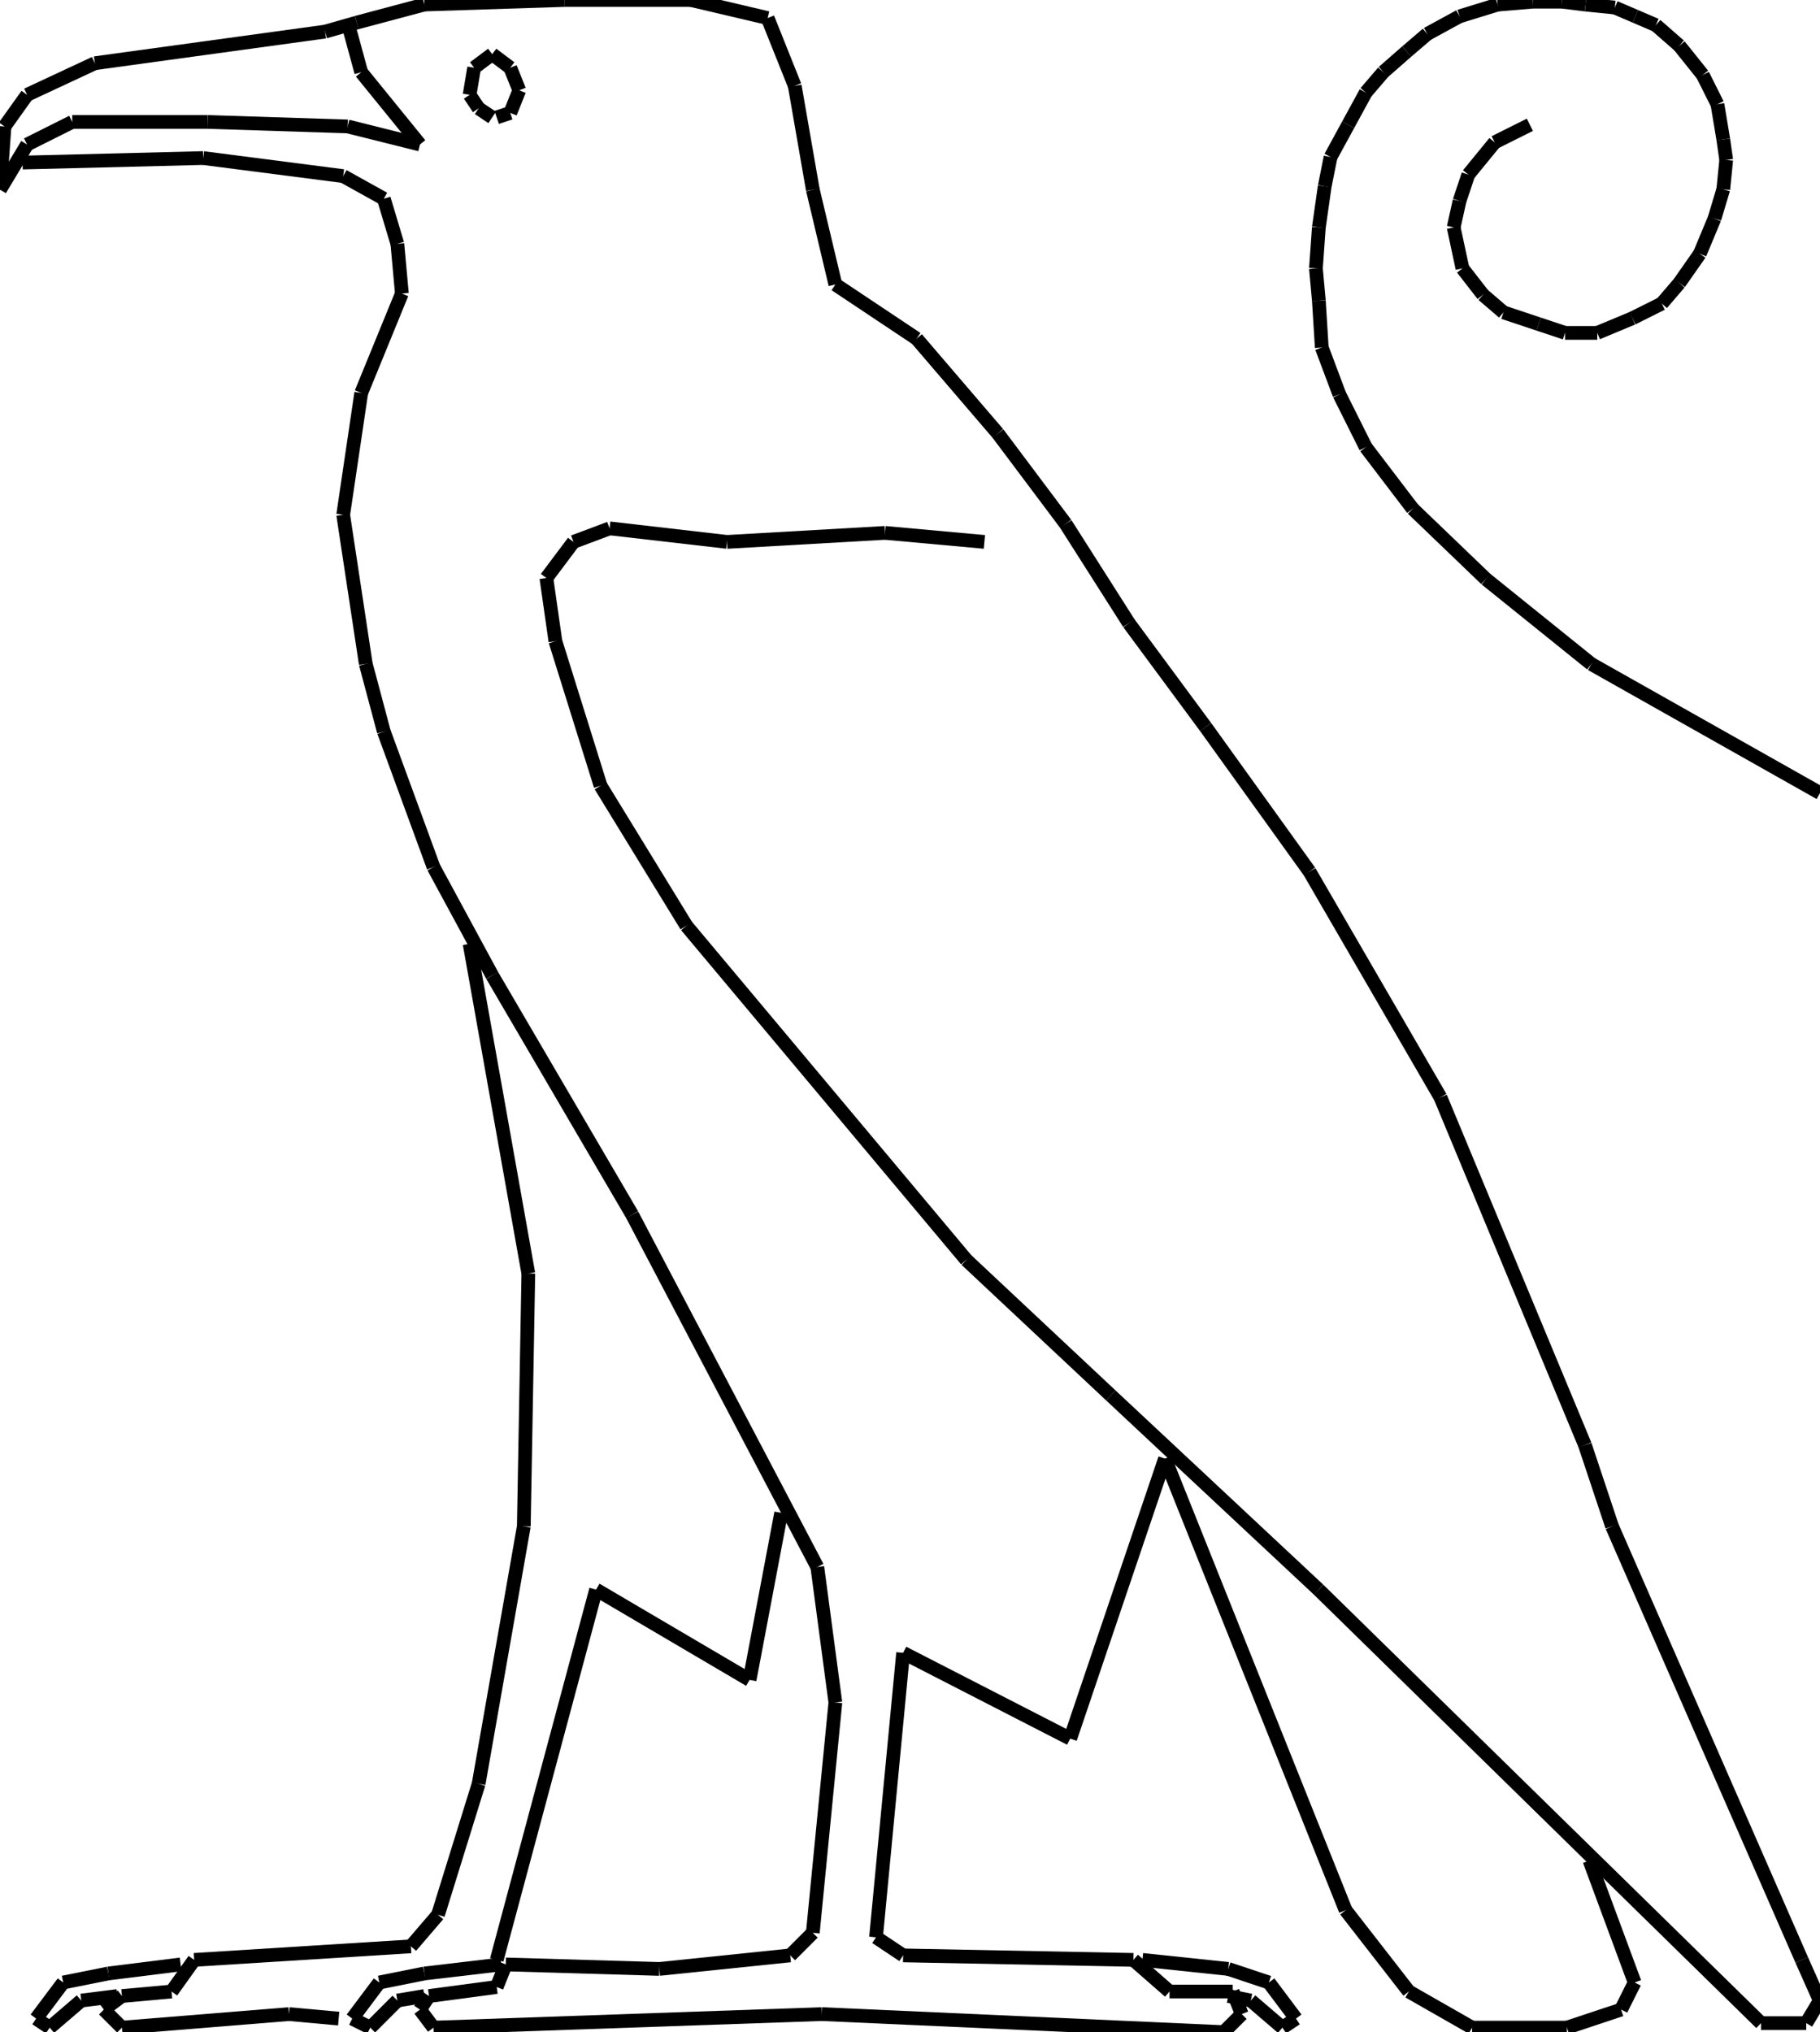 <?xml version="1.0" encoding="iso-8859-1"?>
<!-- Generator: Adobe Illustrator 16.0.1, SVG Export Plug-In . SVG Version: 6.00 Build 0)  -->
<!DOCTYPE svg PUBLIC "-//W3C//DTD SVG 1.1//EN" "http://www.w3.org/Graphics/SVG/1.1/DTD/svg11.dtd">
<svg version="1.1" id="Ebene_1" xmlns="http://www.w3.org/2000/svg" xmlns:xlink="http://www.w3.org/1999/xlink" x="0px" y="0px"
	 width="132.661px" height="148.114px" viewBox="0 0 132.661 148.114" style="enable-background:new 0 0 132.661 148.114;"
	 xml:space="preserve">
<g>
	<line style="fill:none;stroke:#000000;stroke-miterlimit:1;" x1="71.753" y1="39.497" x2="64.512" y2="38.839"/>
	<line style="fill:none;stroke:#000000;stroke-miterlimit:1;" x1="64.512" y1="38.839" x2="52.992" y2="39.497"/>
	<line style="fill:none;stroke:#000000;stroke-miterlimit:1;" x1="52.992" y1="39.497" x2="44.434" y2="38.51"/>
	<line style="fill:none;stroke:#000000;stroke-miterlimit:1;" x1="44.434" y1="38.51" x2="41.801" y2="39.497"/>
	<line style="fill:none;stroke:#000000;stroke-miterlimit:1;" x1="41.801" y1="39.497" x2="39.826" y2="42.13"/>
	<line style="fill:none;stroke:#000000;stroke-miterlimit:1;" x1="39.826" y1="42.13" x2="40.484" y2="46.738"/>
	<line style="fill:none;stroke:#000000;stroke-miterlimit:1;" x1="40.484" y1="46.738" x2="43.776" y2="57.271"/>
	<line style="fill:none;stroke:#000000;stroke-miterlimit:1;" x1="43.776" y1="57.271" x2="50.029" y2="67.475"/>
	<line style="fill:none;stroke:#000000;stroke-miterlimit:1;" x1="50.029" y1="67.475" x2="70.437" y2="91.831"/>
	<line style="fill:none;stroke:#000000;stroke-miterlimit:1;" x1="70.437" y1="91.831" x2="80.969" y2="101.705"/>
	<line style="fill:none;stroke:#000000;stroke-miterlimit:1;" x1="80.969" y1="101.705" x2="96.109" y2="115.858"/>
	<line style="fill:none;stroke:#000000;stroke-miterlimit:1;" x1="96.109" y1="115.858" x2="128.365" y2="147.456"/>
	<line style="fill:none;stroke:#000000;stroke-miterlimit:1;" x1="128.365" y1="147.456" x2="131.657" y2="147.456"/>
	<line style="fill:none;stroke:#000000;stroke-miterlimit:1;" x1="131.657" y1="147.456" x2="132.645" y2="145.811"/>
	<line style="fill:none;stroke:#000000;stroke-miterlimit:1;" x1="132.645" y1="145.811" x2="131.328" y2="142.848"/>
	<line style="fill:none;stroke:#000000;stroke-miterlimit:1;" x1="131.328" y1="142.848" x2="117.504" y2="111.25"/>
	<line style="fill:none;stroke:#000000;stroke-miterlimit:1;" x1="117.504" y1="111.25" x2="115.529" y2="105.326"/>
	<line style="fill:none;stroke:#000000;stroke-miterlimit:1;" x1="115.529" y1="105.326" x2="104.996" y2="79.981"/>
	<line style="fill:none;stroke:#000000;stroke-miterlimit:1;" x1="104.996" y1="79.981" x2="95.451" y2="63.524"/>
	<line style="fill:none;stroke:#000000;stroke-miterlimit:1;" x1="95.451" y1="63.524" x2="87.881" y2="52.992"/>
	<line style="fill:none;stroke:#000000;stroke-miterlimit:1;" x1="87.881" y1="52.992" x2="82.285" y2="45.422"/>
	<line style="fill:none;stroke:#000000;stroke-miterlimit:1;" x1="82.285" y1="45.422" x2="77.678" y2="38.181"/>
	<line style="fill:none;stroke:#000000;stroke-miterlimit:1;" x1="77.678" y1="38.181" x2="72.74" y2="31.598"/>
	<line style="fill:none;stroke:#000000;stroke-miterlimit:1;" x1="72.74" y1="31.598" x2="66.815" y2="24.686"/>
	<line style="fill:none;stroke:#000000;stroke-miterlimit:1;" x1="66.815" y1="24.686" x2="60.891" y2="20.736"/>
	<line style="fill:none;stroke:#000000;stroke-miterlimit:1;" x1="60.891" y1="20.736" x2="59.246" y2="13.824"/>
	<line style="fill:none;stroke:#000000;stroke-miterlimit:1;" x1="59.246" y1="13.824" x2="57.929" y2="6.254"/>
	<line style="fill:none;stroke:#000000;stroke-miterlimit:1;" x1="57.929" y1="6.254" x2="55.954" y2="1.316"/>
	<line style="fill:none;stroke:#000000;stroke-miterlimit:1;" x1="55.954" y1="1.316" x2="50.359" y2="0"/>
	<line style="fill:none;stroke:#000000;stroke-miterlimit:1;" x1="50.359" y1="0" x2="41.143" y2="0"/>
	<line style="fill:none;stroke:#000000;stroke-miterlimit:1;" x1="41.143" y1="0" x2="30.939" y2="0.329"/>
	<line style="fill:none;stroke:#000000;stroke-miterlimit:1;" x1="30.939" y1="0.329" x2="26.002" y2="1.646"/>
	<line style="fill:none;stroke:#000000;stroke-miterlimit:1;" x1="26.002" y1="1.646" x2="23.698" y2="2.304"/>
	<line style="fill:none;stroke:#000000;stroke-miterlimit:1;" x1="23.698" y1="2.304" x2="6.912" y2="4.608"/>
	<line style="fill:none;stroke:#000000;stroke-miterlimit:1;" x1="6.912" y1="4.608" x2="1.975" y2="6.912"/>
	<line style="fill:none;stroke:#000000;stroke-miterlimit:1;" x1="1.975" y1="6.912" x2="0.329" y2="9.216"/>
	<line style="fill:none;stroke:#000000;stroke-miterlimit:1;" x1="0.329" y1="9.216" x2="0" y2="13.824"/>
	<line style="fill:none;stroke:#000000;stroke-miterlimit:1;" x1="0" y1="13.824" x2="1.975" y2="10.533"/>
	<line style="fill:none;stroke:#000000;stroke-miterlimit:1;" x1="1.975" y1="10.533" x2="5.266" y2="8.887"/>
	<line style="fill:none;stroke:#000000;stroke-miterlimit:1;" x1="5.266" y1="8.887" x2="15.141" y2="8.887"/>
	<line style="fill:none;stroke:#000000;stroke-miterlimit:1;" x1="15.141" y1="8.887" x2="25.344" y2="9.216"/>
	<line style="fill:none;stroke:#000000;stroke-miterlimit:1;" x1="25.344" y1="9.216" x2="30.61" y2="10.533"/>
	<line style="fill:none;stroke:#000000;stroke-miterlimit:1;" x1="30.61" y1="10.533" x2="26.331" y2="5.267"/>
	<line style="fill:none;stroke:#000000;stroke-miterlimit:1;" x1="26.331" y1="5.267" x2="25.344" y2="1.646"/>
	<line style="fill:none;stroke:#000000;stroke-miterlimit:1;" x1="36.206" y1="8.558" x2="37.193" y2="8.229"/>
	<line style="fill:none;stroke:#000000;stroke-miterlimit:1;" x1="37.193" y1="8.229" x2="37.851" y2="6.583"/>
	<line style="fill:none;stroke:#000000;stroke-miterlimit:1;" x1="37.851" y1="6.583" x2="37.193" y2="4.937"/>
	<line style="fill:none;stroke:#000000;stroke-miterlimit:1;" x1="37.193" y1="4.937" x2="35.876" y2="3.95"/>
	<line style="fill:none;stroke:#000000;stroke-miterlimit:1;" x1="35.876" y1="3.95" x2="34.56" y2="4.937"/>
	<line style="fill:none;stroke:#000000;stroke-miterlimit:1;" x1="34.56" y1="4.937" x2="34.23" y2="6.912"/>
	<line style="fill:none;stroke:#000000;stroke-miterlimit:1;" x1="34.23" y1="6.912" x2="34.889" y2="7.899"/>
	<line style="fill:none;stroke:#000000;stroke-miterlimit:1;" x1="34.889" y1="7.899" x2="35.876" y2="8.558"/>
	<line style="fill:none;stroke:#000000;stroke-miterlimit:1;" x1="1.646" y1="11.849" x2="14.811" y2="11.52"/>
	<line style="fill:none;stroke:#000000;stroke-miterlimit:1;" x1="14.811" y1="11.52" x2="25.015" y2="12.836"/>
	<line style="fill:none;stroke:#000000;stroke-miterlimit:1;" x1="25.015" y1="12.836" x2="27.977" y2="14.482"/>
	<line style="fill:none;stroke:#000000;stroke-miterlimit:1;" x1="27.977" y1="14.482" x2="28.964" y2="17.774"/>
	<line style="fill:none;stroke:#000000;stroke-miterlimit:1;" x1="28.964" y1="17.774" x2="29.293" y2="21.395"/>
	<line style="fill:none;stroke:#000000;stroke-miterlimit:1;" x1="29.293" y1="21.395" x2="26.331" y2="28.636"/>
	<line style="fill:none;stroke:#000000;stroke-miterlimit:1;" x1="26.331" y1="28.636" x2="25.015" y2="37.522"/>
	<line style="fill:none;stroke:#000000;stroke-miterlimit:1;" x1="25.015" y1="37.522" x2="26.66" y2="48.384"/>
	<line style="fill:none;stroke:#000000;stroke-miterlimit:1;" x1="26.66" y1="48.384" x2="27.977" y2="53.321"/>
	<line style="fill:none;stroke:#000000;stroke-miterlimit:1;" x1="27.977" y1="53.321" x2="31.598" y2="63.195"/>
	<line style="fill:none;stroke:#000000;stroke-miterlimit:1;" x1="31.598" y1="63.195" x2="35.876" y2="71.095"/>
	<line style="fill:none;stroke:#000000;stroke-miterlimit:1;" x1="35.876" y1="71.095" x2="46.08" y2="88.539"/>
	<line style="fill:none;stroke:#000000;stroke-miterlimit:1;" x1="46.08" y1="88.539" x2="59.575" y2="114.213"/>
	<line style="fill:none;stroke:#000000;stroke-miterlimit:1;" x1="59.575" y1="114.213" x2="60.891" y2="124.087"/>
	<line style="fill:none;stroke:#000000;stroke-miterlimit:1;" x1="60.891" y1="124.087" x2="59.246" y2="140.873"/>
	<line style="fill:none;stroke:#000000;stroke-miterlimit:1;" x1="59.246" y1="140.873" x2="57.6" y2="142.519"/>
	<line style="fill:none;stroke:#000000;stroke-miterlimit:1;" x1="57.6" y1="142.519" x2="48.055" y2="143.506"/>
	<line style="fill:none;stroke:#000000;stroke-miterlimit:1;" x1="48.055" y1="143.506" x2="36.864" y2="143.178"/>
	<line style="fill:none;stroke:#000000;stroke-miterlimit:1;" x1="36.864" y1="143.178" x2="36.206" y2="144.823"/>
	<line style="fill:none;stroke:#000000;stroke-miterlimit:1;" x1="36.206" y1="144.823" x2="31.269" y2="145.481"/>
	<line style="fill:none;stroke:#000000;stroke-miterlimit:1;" x1="31.269" y1="145.481" x2="30.61" y2="146.469"/>
	<line style="fill:none;stroke:#000000;stroke-miterlimit:1;" x1="30.61" y1="146.469" x2="31.598" y2="147.785"/>
	<line style="fill:none;stroke:#000000;stroke-miterlimit:1;" x1="31.598" y1="147.785" x2="59.904" y2="146.798"/>
	<line style="fill:none;stroke:#000000;stroke-miterlimit:1;" x1="59.904" y1="146.798" x2="89.197" y2="148.114"/>
	<line style="fill:none;stroke:#000000;stroke-miterlimit:1;" x1="89.197" y1="148.114" x2="90.514" y2="146.798"/>
	<line style="fill:none;stroke:#000000;stroke-miterlimit:1;" x1="90.514" y1="146.798" x2="89.855" y2="145.152"/>
	<line style="fill:none;stroke:#000000;stroke-miterlimit:1;" x1="89.855" y1="145.152" x2="85.248" y2="145.152"/>
	<line style="fill:none;stroke:#000000;stroke-miterlimit:1;" x1="85.248" y1="145.152" x2="82.614" y2="142.848"/>
	<line style="fill:none;stroke:#000000;stroke-miterlimit:1;" x1="82.614" y1="142.848" x2="65.829" y2="142.519"/>
	<line style="fill:none;stroke:#000000;stroke-miterlimit:1;" x1="65.829" y1="142.519" x2="63.854" y2="141.202"/>
	<line style="fill:none;stroke:#000000;stroke-miterlimit:1;" x1="63.854" y1="141.202" x2="65.829" y2="120.467"/>
	<line style="fill:none;stroke:#000000;stroke-miterlimit:1;" x1="65.829" y1="120.467" x2="78.007" y2="126.72"/>
	<line style="fill:none;stroke:#000000;stroke-miterlimit:1;" x1="78.007" y1="126.72" x2="84.919" y2="106.313"/>
	<line style="fill:none;stroke:#000000;stroke-miterlimit:1;" x1="84.919" y1="106.313" x2="98.084" y2="139.228"/>
	<line style="fill:none;stroke:#000000;stroke-miterlimit:1;" x1="98.084" y1="139.228" x2="102.692" y2="145.152"/>
	<line style="fill:none;stroke:#000000;stroke-miterlimit:1;" x1="102.692" y1="145.152" x2="107.301" y2="147.785"/>
	<line style="fill:none;stroke:#000000;stroke-miterlimit:1;" x1="107.301" y1="147.785" x2="114.212" y2="147.785"/>
	<line style="fill:none;stroke:#000000;stroke-miterlimit:1;" x1="114.212" y1="147.785" x2="118.162" y2="146.469"/>
	<line style="fill:none;stroke:#000000;stroke-miterlimit:1;" x1="118.162" y1="146.469" x2="119.149" y2="144.494"/>
	<line style="fill:none;stroke:#000000;stroke-miterlimit:1;" x1="119.149" y1="144.494" x2="115.858" y2="135.607"/>
	<line style="fill:none;stroke:#000000;stroke-miterlimit:1;" x1="34.23" y1="68.791" x2="38.51" y2="92.818"/>
	<line style="fill:none;stroke:#000000;stroke-miterlimit:1;" x1="38.51" y1="92.818" x2="38.181" y2="111.25"/>
	<line style="fill:none;stroke:#000000;stroke-miterlimit:1;" x1="38.181" y1="111.25" x2="34.889" y2="130.012"/>
	<line style="fill:none;stroke:#000000;stroke-miterlimit:1;" x1="34.889" y1="130.012" x2="31.927" y2="139.557"/>
	<line style="fill:none;stroke:#000000;stroke-miterlimit:1;" x1="31.927" y1="139.557" x2="29.952" y2="141.86"/>
	<line style="fill:none;stroke:#000000;stroke-miterlimit:1;" x1="29.952" y1="141.86" x2="14.153" y2="142.848"/>
	<line style="fill:none;stroke:#000000;stroke-miterlimit:1;" x1="14.153" y1="142.848" x2="12.507" y2="145.152"/>
	<line style="fill:none;stroke:#000000;stroke-miterlimit:1;" x1="12.507" y1="145.152" x2="8.887" y2="145.481"/>
	<line style="fill:none;stroke:#000000;stroke-miterlimit:1;" x1="8.887" y1="145.481" x2="7.57" y2="146.469"/>
	<line style="fill:none;stroke:#000000;stroke-miterlimit:1;" x1="7.57" y1="146.469" x2="8.887" y2="147.785"/>
	<line style="fill:none;stroke:#000000;stroke-miterlimit:1;" x1="8.887" y1="147.785" x2="21.065" y2="146.798"/>
	<line style="fill:none;stroke:#000000;stroke-miterlimit:1;" x1="21.065" y1="146.798" x2="24.686" y2="147.127"/>
	<line style="fill:none;stroke:#000000;stroke-miterlimit:1;" x1="36.535" y1="143.178" x2="30.939" y2="143.836"/>
	<line style="fill:none;stroke:#000000;stroke-miterlimit:1;" x1="30.939" y1="143.836" x2="30.939" y2="143.836"/>
	<line style="fill:none;stroke:#000000;stroke-miterlimit:1;" x1="30.939" y1="143.836" x2="27.648" y2="144.494"/>
	<line style="fill:none;stroke:#000000;stroke-miterlimit:1;" x1="27.648" y1="144.494" x2="25.673" y2="147.127"/>
	<line style="fill:none;stroke:#000000;stroke-miterlimit:1;" x1="25.673" y1="147.127" x2="26.99" y2="147.785"/>
	<line style="fill:none;stroke:#000000;stroke-miterlimit:1;" x1="26.99" y1="147.785" x2="28.964" y2="145.811"/>
	<line style="fill:none;stroke:#000000;stroke-miterlimit:1;" x1="28.964" y1="145.811" x2="30.939" y2="145.481"/>
	<line style="fill:none;stroke:#000000;stroke-miterlimit:1;" x1="36.206" y1="142.848" x2="43.447" y2="115.858"/>
	<line style="fill:none;stroke:#000000;stroke-miterlimit:1;" x1="43.447" y1="115.858" x2="54.638" y2="122.441"/>
	<line style="fill:none;stroke:#000000;stroke-miterlimit:1;" x1="54.638" y1="122.441" x2="56.941" y2="110.263"/>
	<line style="fill:none;stroke:#000000;stroke-miterlimit:1;" x1="13.166" y1="143.178" x2="7.899" y2="143.836"/>
	<line style="fill:none;stroke:#000000;stroke-miterlimit:1;" x1="7.899" y1="143.836" x2="7.899" y2="143.836"/>
	<line style="fill:none;stroke:#000000;stroke-miterlimit:1;" x1="7.899" y1="143.836" x2="4.608" y2="144.494"/>
	<line style="fill:none;stroke:#000000;stroke-miterlimit:1;" x1="4.608" y1="144.494" x2="2.633" y2="147.127"/>
	<line style="fill:none;stroke:#000000;stroke-miterlimit:1;" x1="2.633" y1="147.127" x2="3.621" y2="147.785"/>
	<line style="fill:none;stroke:#000000;stroke-miterlimit:1;" x1="3.621" y1="147.785" x2="5.924" y2="145.811"/>
	<line style="fill:none;stroke:#000000;stroke-miterlimit:1;" x1="5.924" y1="145.811" x2="8.558" y2="145.481"/>
	<line style="fill:none;stroke:#000000;stroke-miterlimit:1;" x1="83.273" y1="142.848" x2="89.526" y2="143.506"/>
	<line style="fill:none;stroke:#000000;stroke-miterlimit:1;" x1="89.526" y1="143.506" x2="92.489" y2="144.494"/>
	<line style="fill:none;stroke:#000000;stroke-miterlimit:1;" x1="92.489" y1="144.494" x2="94.464" y2="147.127"/>
	<line style="fill:none;stroke:#000000;stroke-miterlimit:1;" x1="94.464" y1="147.127" x2="93.477" y2="147.785"/>
	<line style="fill:none;stroke:#000000;stroke-miterlimit:1;" x1="93.477" y1="147.785" x2="91.173" y2="145.811"/>
	<line style="fill:none;stroke:#000000;stroke-miterlimit:1;" x1="91.173" y1="145.811" x2="89.526" y2="145.481"/>
	<line style="fill:none;stroke:#000000;stroke-miterlimit:1;" x1="111.513" y1="9.095" x2="108.949" y2="10.376"/>
	<line style="fill:none;stroke:#000000;stroke-miterlimit:1;" x1="108.949" y1="10.376" x2="107.026" y2="12.727"/>
	<line style="fill:none;stroke:#000000;stroke-miterlimit:1;" x1="107.026" y1="12.727" x2="106.386" y2="14.649"/>
	<line style="fill:none;stroke:#000000;stroke-miterlimit:1;" x1="106.386" y1="14.649" x2="105.958" y2="16.572"/>
	<line style="fill:none;stroke:#000000;stroke-miterlimit:1;" x1="105.958" y1="16.572" x2="106.599" y2="19.562"/>
	<line style="fill:none;stroke:#000000;stroke-miterlimit:1;" x1="106.599" y1="19.562" x2="108.095" y2="21.485"/>
	<line style="fill:none;stroke:#000000;stroke-miterlimit:1;" x1="108.095" y1="21.485" x2="109.59" y2="22.767"/>
	<line style="fill:none;stroke:#000000;stroke-miterlimit:1;" x1="109.59" y1="22.767" x2="112.153" y2="23.622"/>
	<line style="fill:none;stroke:#000000;stroke-miterlimit:1;" x1="112.153" y1="23.622" x2="114.076" y2="24.262"/>
	<line style="fill:none;stroke:#000000;stroke-miterlimit:1;" x1="114.076" y1="24.262" x2="116.426" y2="24.262"/>
	<line style="fill:none;stroke:#000000;stroke-miterlimit:1;" x1="116.426" y1="24.262" x2="118.989" y2="23.194"/>
	<line style="fill:none;stroke:#000000;stroke-miterlimit:1;" x1="118.989" y1="23.194" x2="121.126" y2="22.126"/>
	<line style="fill:none;stroke:#000000;stroke-miterlimit:1;" x1="121.126" y1="22.126" x2="122.407" y2="20.631"/>
	<line style="fill:none;stroke:#000000;stroke-miterlimit:1;" x1="122.407" y1="20.631" x2="123.902" y2="18.495"/>
	<line style="fill:none;stroke:#000000;stroke-miterlimit:1;" x1="123.902" y1="18.495" x2="124.971" y2="15.931"/>
	<line style="fill:none;stroke:#000000;stroke-miterlimit:1;" x1="124.971" y1="15.931" x2="125.612" y2="13.795"/>
	<line style="fill:none;stroke:#000000;stroke-miterlimit:1;" x1="125.612" y1="13.795" x2="125.825" y2="11.658"/>
	<line style="fill:none;stroke:#000000;stroke-miterlimit:1;" x1="125.825" y1="11.658" x2="125.612" y2="10.163"/>
	<line style="fill:none;stroke:#000000;stroke-miterlimit:1;" x1="125.612" y1="10.163" x2="125.185" y2="7.6"/>
	<line style="fill:none;stroke:#000000;stroke-miterlimit:1;" x1="125.185" y1="7.6" x2="124.116" y2="5.463"/>
	<line style="fill:none;stroke:#000000;stroke-miterlimit:1;" x1="124.116" y1="5.463" x2="122.407" y2="3.327"/>
	<line style="fill:none;stroke:#000000;stroke-miterlimit:1;" x1="122.407" y1="3.327" x2="120.698" y2="1.832"/>
	<line style="fill:none;stroke:#000000;stroke-miterlimit:1;" x1="120.698" y1="1.832" x2="119.203" y2="1.191"/>
	<line style="fill:none;stroke:#000000;stroke-miterlimit:1;" x1="119.203" y1="1.191" x2="117.708" y2="0.55"/>
	<line style="fill:none;stroke:#000000;stroke-miterlimit:1;" x1="117.708" y1="0.55" x2="115.571" y2="0.336"/>
	<line style="fill:none;stroke:#000000;stroke-miterlimit:1;" x1="115.571" y1="0.336" x2="113.862" y2="0.123"/>
	<line style="fill:none;stroke:#000000;stroke-miterlimit:1;" x1="113.862" y1="0.123" x2="111.727" y2="0.123"/>
	<line style="fill:none;stroke:#000000;stroke-miterlimit:1;" x1="111.727" y1="0.123" x2="109.163" y2="0.336"/>
	<line style="fill:none;stroke:#000000;stroke-miterlimit:1;" x1="109.163" y1="0.336" x2="106.386" y2="1.191"/>
	<line style="fill:none;stroke:#000000;stroke-miterlimit:1;" x1="106.386" y1="1.191" x2="104.035" y2="2.473"/>
	<line style="fill:none;stroke:#000000;stroke-miterlimit:1;" x1="104.035" y1="2.473" x2="102.54" y2="3.754"/>
	<line style="fill:none;stroke:#000000;stroke-miterlimit:1;" x1="102.54" y1="3.754" x2="100.831" y2="5.25"/>
	<line style="fill:none;stroke:#000000;stroke-miterlimit:1;" x1="100.831" y1="5.25" x2="99.55" y2="6.745"/>
	<line style="fill:none;stroke:#000000;stroke-miterlimit:1;" x1="99.55" y1="6.745" x2="98.268" y2="9.095"/>
	<line style="fill:none;stroke:#000000;stroke-miterlimit:1;" x1="98.268" y1="9.095" x2="96.986" y2="11.445"/>
	<line style="fill:none;stroke:#000000;stroke-miterlimit:1;" x1="96.986" y1="11.445" x2="96.559" y2="13.581"/>
	<line style="fill:none;stroke:#000000;stroke-miterlimit:1;" x1="96.559" y1="13.581" x2="96.132" y2="16.572"/>
	<line style="fill:none;stroke:#000000;stroke-miterlimit:1;" x1="96.132" y1="16.572" x2="95.918" y2="19.562"/>
	<line style="fill:none;stroke:#000000;stroke-miterlimit:1;" x1="95.918" y1="19.562" x2="96.132" y2="21.913"/>
	<line style="fill:none;stroke:#000000;stroke-miterlimit:1;" x1="96.132" y1="21.913" x2="96.345" y2="25.331"/>
	<line style="fill:none;stroke:#000000;stroke-miterlimit:1;" x1="96.345" y1="25.331" x2="97.627" y2="28.749"/>
	<line style="fill:none;stroke:#000000;stroke-miterlimit:1;" x1="97.627" y1="28.749" x2="99.55" y2="32.594"/>
	<line style="fill:none;stroke:#000000;stroke-miterlimit:1;" x1="99.55" y1="32.594" x2="102.968" y2="37.08"/>
	<line style="fill:none;stroke:#000000;stroke-miterlimit:1;" x1="102.968" y1="37.08" x2="108.309" y2="42.207"/>
	<line style="fill:none;stroke:#000000;stroke-miterlimit:1;" x1="108.309" y1="42.207" x2="115.999" y2="48.402"/>
	<line style="fill:none;stroke:#000000;stroke-miterlimit:1;" x1="115.999" y1="48.402" x2="132.661" y2="57.802"/>
</g>
</svg>
